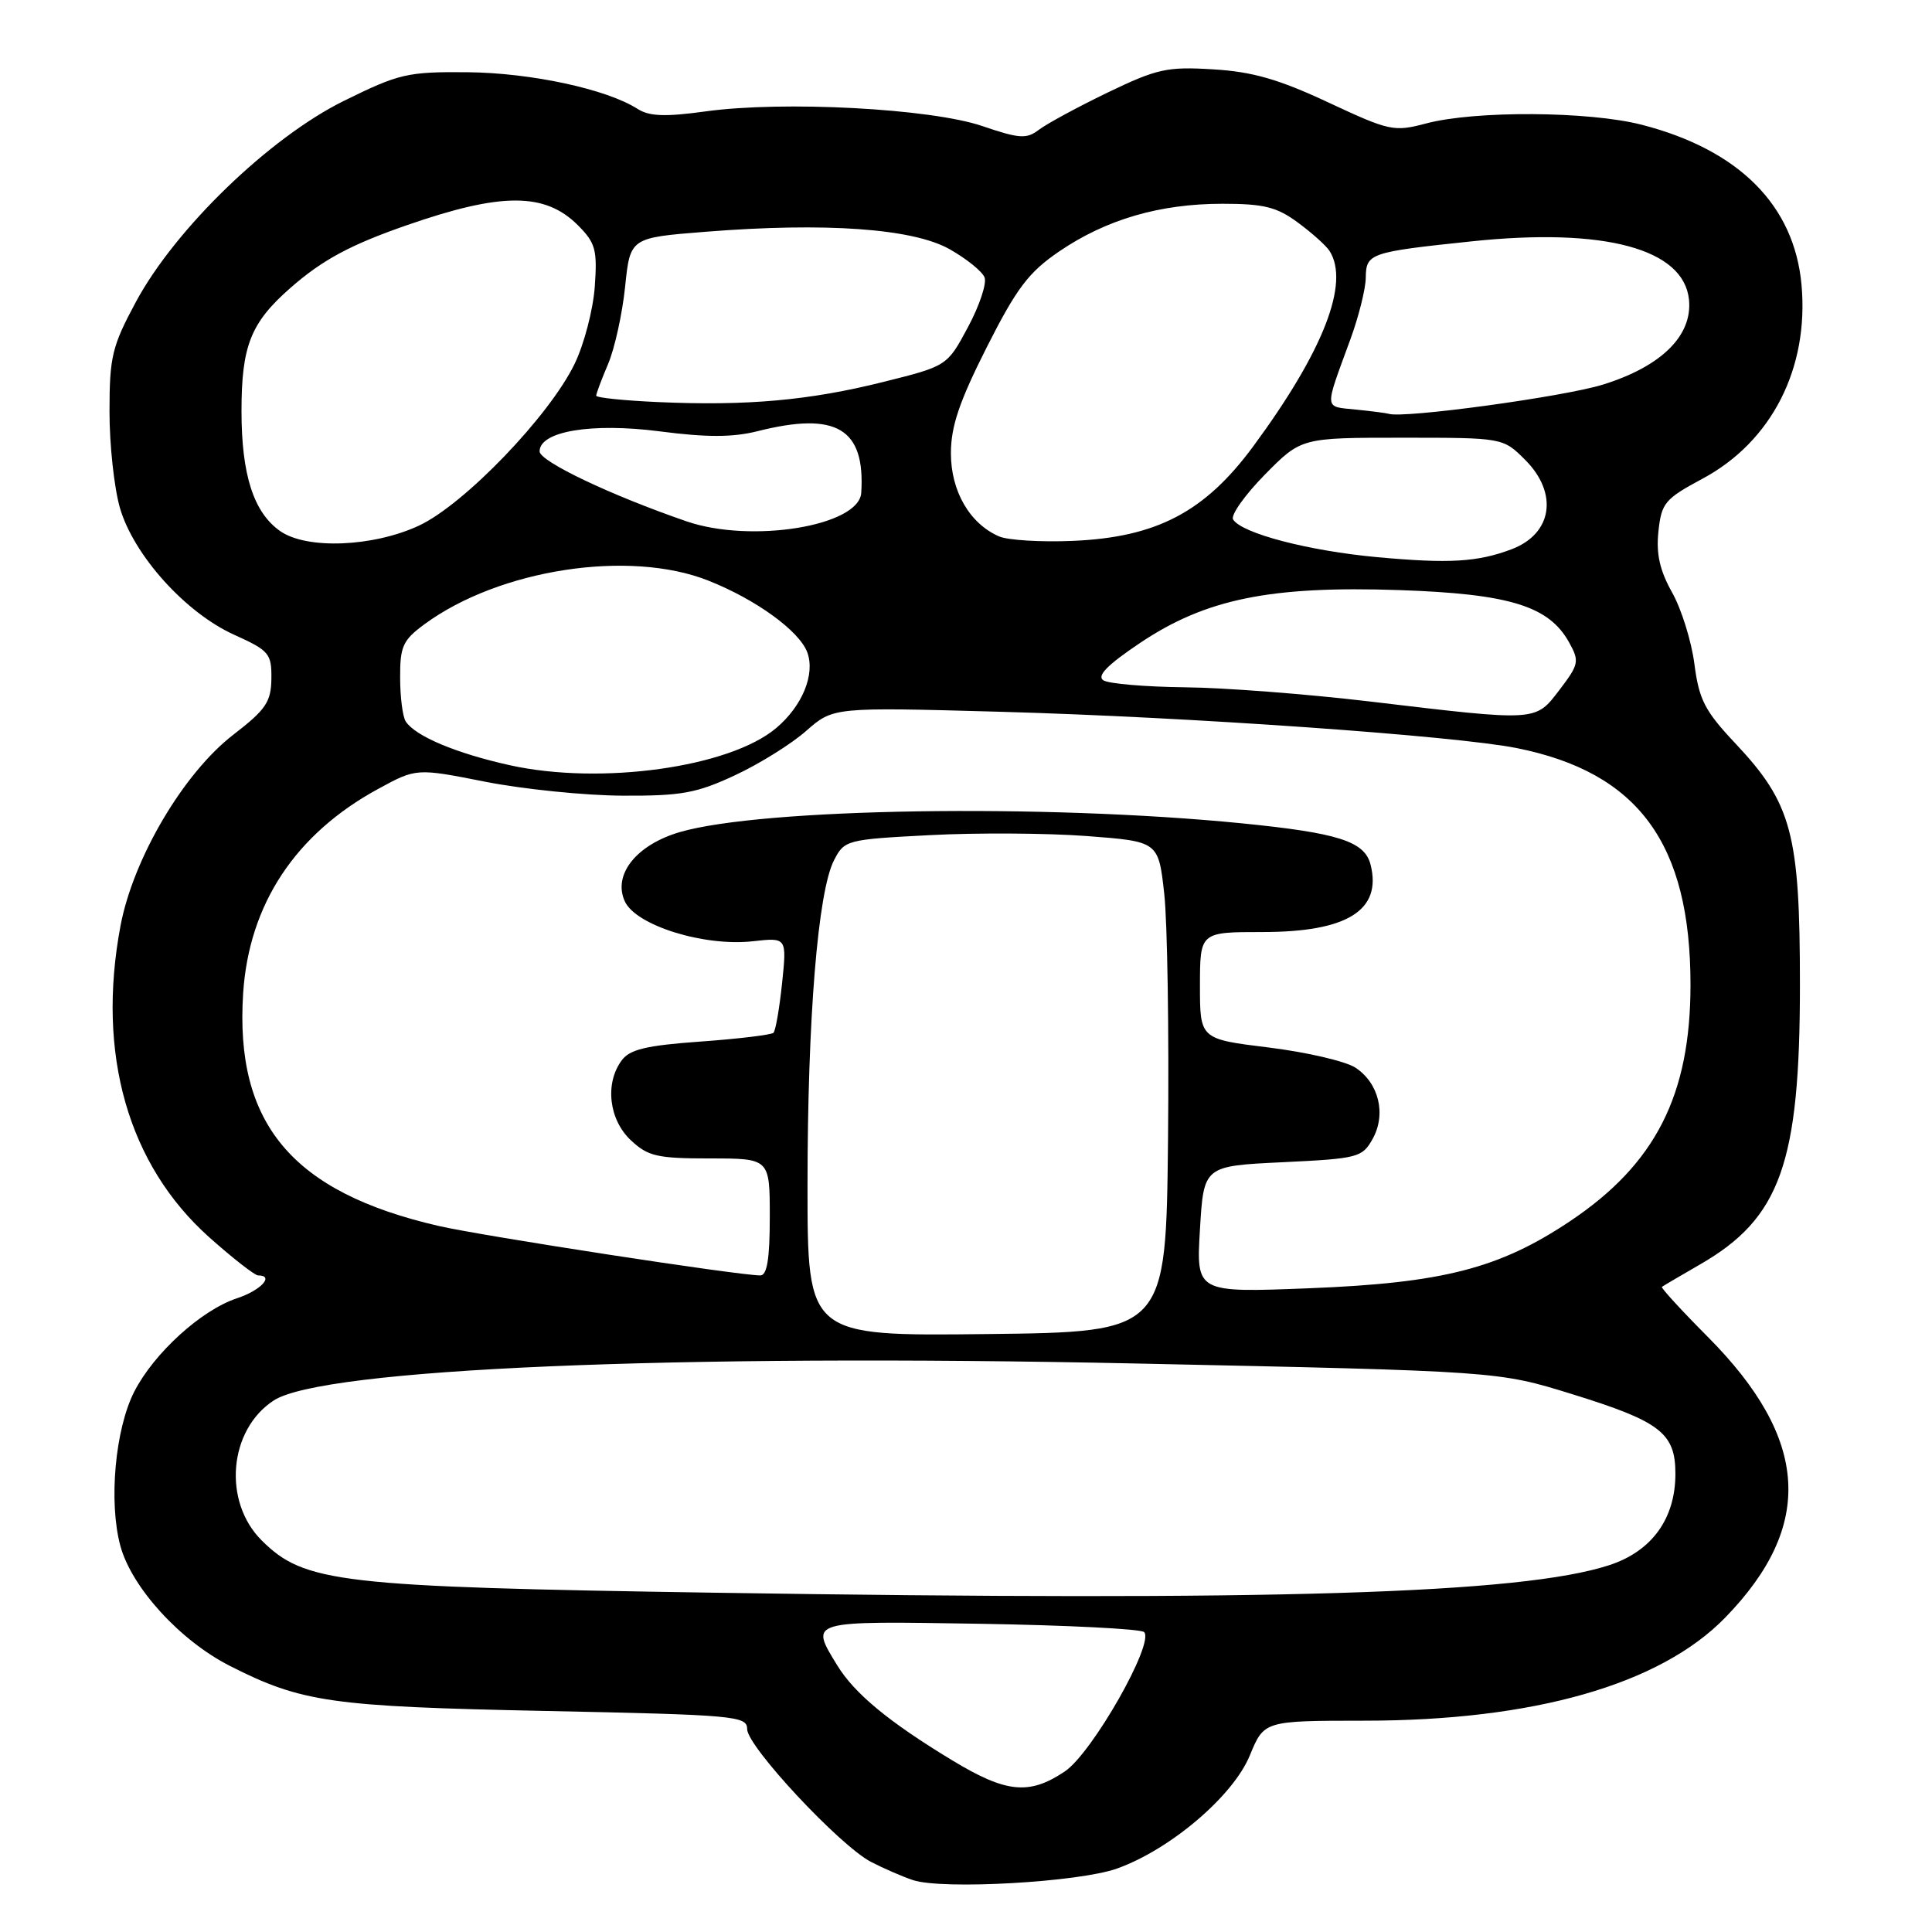 <?xml version="1.0" encoding="UTF-8" standalone="no"?>
<!DOCTYPE svg PUBLIC "-//W3C//DTD SVG 1.1//EN" "http://www.w3.org/Graphics/SVG/1.1/DTD/svg11.dtd" >
<svg xmlns="http://www.w3.org/2000/svg" xmlns:xlink="http://www.w3.org/1999/xlink" version="1.1" viewBox="0 0 256 256">
 <g >
 <path fill="currentColor"
d=" M 148.02 247.59 C 155.10 245.05 163.40 237.98 165.61 232.60 C 167.50 228.01 167.50 228.01 180.77 228.00 C 203.24 228.00 219.98 223.21 228.61 214.33 C 240.46 202.14 239.74 190.66 226.27 177.12 C 222.78 173.61 220.06 170.64 220.21 170.52 C 220.37 170.39 222.66 169.05 225.29 167.53 C 235.91 161.40 238.50 154.14 238.50 130.50 C 238.50 110.47 237.43 106.46 229.94 98.50 C 225.90 94.21 225.13 92.72 224.52 88.00 C 224.13 84.97 222.80 80.70 221.56 78.50 C 219.93 75.59 219.43 73.39 219.75 70.42 C 220.15 66.65 220.59 66.11 225.61 63.42 C 234.76 58.51 239.71 48.79 238.71 37.74 C 237.75 27.19 230.42 19.85 217.54 16.53 C 210.54 14.73 195.48 14.64 189.00 16.35 C 184.69 17.49 184.14 17.37 176.00 13.57 C 169.44 10.50 165.96 9.50 160.75 9.19 C 154.65 8.81 153.32 9.11 146.75 12.27 C 142.76 14.20 138.67 16.42 137.65 17.20 C 136.03 18.44 135.08 18.38 130.15 16.70 C 123.29 14.37 103.77 13.34 93.50 14.76 C 88.16 15.50 86.04 15.42 84.50 14.44 C 80.40 11.81 70.37 9.65 61.95 9.57 C 53.96 9.50 52.88 9.76 45.56 13.37 C 35.70 18.24 23.22 30.31 18.01 40.00 C 14.85 45.87 14.51 47.27 14.51 54.50 C 14.50 58.90 15.13 64.66 15.89 67.30 C 17.72 73.58 24.57 81.19 31.03 84.11 C 35.66 86.20 36.00 86.60 35.96 89.93 C 35.92 93.01 35.23 94.03 30.92 97.35 C 24.32 102.44 17.66 113.73 15.97 122.66 C 12.77 139.64 16.96 154.34 27.74 163.96 C 30.85 166.73 33.76 169.00 34.20 169.00 C 36.41 169.00 34.56 170.99 31.37 172.04 C 26.66 173.60 20.40 179.30 17.79 184.40 C 15.25 189.38 14.38 199.05 15.95 204.84 C 17.45 210.36 23.85 217.38 30.46 220.74 C 39.97 225.57 43.87 226.13 72.25 226.71 C 97.41 227.23 99.00 227.37 99.00 229.11 C 99.00 231.41 111.29 244.58 115.43 246.72 C 117.11 247.59 119.61 248.67 120.99 249.13 C 124.94 250.42 142.97 249.40 148.02 247.59 Z  M 126.17 233.25 C 117.76 228.16 113.21 224.39 110.92 220.64 C 107.30 214.70 106.98 214.79 129.92 215.16 C 141.42 215.35 151.18 215.84 151.60 216.26 C 153.02 217.69 144.71 232.30 141.10 234.72 C 136.38 237.89 133.33 237.59 126.17 233.25 Z  M 94.50 211.04 C 44.91 210.27 40.34 209.74 34.68 204.12 C 29.49 198.96 30.30 189.46 36.27 185.57 C 42.74 181.35 89.07 179.37 150.50 180.67 C 198.50 181.69 198.50 181.69 208.28 184.72 C 220.01 188.35 222.00 189.88 222.00 195.29 C 222.00 201.24 218.87 205.56 213.21 207.40 C 201.57 211.19 168.72 212.20 94.50 211.04 Z  M 107.00 157.12 C 107.00 134.99 108.37 118.11 110.52 113.97 C 111.89 111.31 112.19 111.23 123.21 110.66 C 129.42 110.33 138.78 110.39 144.00 110.78 C 153.50 111.50 153.50 111.50 154.27 118.44 C 154.69 122.26 154.91 136.88 154.77 150.94 C 154.50 176.50 154.50 176.50 130.75 176.77 C 107.00 177.04 107.00 177.04 107.00 157.12 Z  M 159.00 162.90 C 159.50 154.50 159.50 154.50 169.97 154.00 C 179.93 153.52 180.50 153.38 181.87 150.93 C 183.71 147.65 182.72 143.52 179.60 141.47 C 178.30 140.62 173.13 139.42 168.12 138.80 C 159.00 137.68 159.00 137.68 159.00 130.59 C 159.01 123.50 159.01 123.50 167.30 123.50 C 178.51 123.50 183.13 120.62 181.61 114.58 C 180.83 111.48 177.37 110.37 164.50 109.09 C 138.32 106.50 101.01 107.08 90.10 110.25 C 84.33 111.93 81.17 115.89 82.79 119.43 C 84.25 122.63 93.30 125.45 99.78 124.72 C 104.26 124.22 104.26 124.22 103.63 130.28 C 103.28 133.61 102.77 136.57 102.49 136.85 C 102.21 137.12 97.87 137.65 92.85 138.01 C 85.60 138.53 83.43 139.05 82.36 140.53 C 80.13 143.57 80.68 148.35 83.58 151.08 C 85.86 153.22 87.07 153.50 94.08 153.50 C 102.00 153.50 102.00 153.50 102.00 161.25 C 102.00 166.79 101.64 169.00 100.75 169.00 C 97.77 168.99 63.92 163.78 58.10 162.44 C 38.69 157.96 31.09 148.89 32.22 131.58 C 33.00 119.80 39.14 110.51 50.10 104.54 C 55.17 101.78 55.17 101.78 64.33 103.59 C 69.38 104.58 77.55 105.41 82.50 105.43 C 90.27 105.47 92.30 105.10 97.36 102.74 C 100.59 101.24 104.85 98.59 106.82 96.85 C 110.41 93.70 110.41 93.70 132.45 94.31 C 157.49 95.00 192.81 97.49 201.00 99.13 C 217.10 102.36 224.00 111.77 224.00 130.48 C 224.00 145.14 219.35 154.26 208.00 161.84 C 198.65 168.08 191.20 170.00 173.50 170.70 C 158.50 171.29 158.50 171.29 159.00 162.90 Z  M 67.57 101.40 C 60.45 99.82 55.06 97.56 53.77 95.61 C 53.36 95.00 53.02 92.39 53.02 89.80 C 53.00 85.65 53.38 84.82 56.25 82.71 C 66.17 75.42 83.38 72.78 93.85 76.93 C 100.19 79.44 105.91 83.60 106.97 86.44 C 108.04 89.35 106.31 93.56 102.84 96.48 C 96.65 101.69 79.62 104.06 67.57 101.40 Z  M 181.50 92.95 C 173.25 91.97 162.22 91.12 157.00 91.07 C 151.78 91.01 146.92 90.60 146.21 90.15 C 145.29 89.57 146.72 88.11 151.04 85.21 C 159.75 79.36 168.32 77.61 185.41 78.19 C 200.04 78.69 205.26 80.30 207.93 85.15 C 209.30 87.62 209.21 88.04 206.65 91.40 C 203.41 95.63 203.86 95.61 181.50 92.95 Z  M 182.51 73.83 C 173.39 72.99 164.54 70.68 163.39 68.83 C 163.05 68.27 164.94 65.60 167.59 62.90 C 172.42 58.00 172.42 58.00 185.79 58.00 C 199.15 58.00 199.15 58.00 202.08 60.92 C 206.52 65.36 205.71 70.73 200.29 72.78 C 195.78 74.48 192.04 74.70 182.51 73.83 Z  M 37.12 70.37 C 33.61 67.91 32.00 62.92 32.00 54.48 C 32.00 45.84 33.21 42.78 38.46 38.17 C 42.71 34.44 46.40 32.45 53.91 29.84 C 66.44 25.48 72.21 25.48 76.58 29.85 C 78.91 32.19 79.16 33.09 78.81 38.00 C 78.59 41.04 77.39 45.64 76.14 48.21 C 72.79 55.13 61.51 66.85 55.51 69.65 C 49.42 72.48 40.63 72.83 37.12 70.37 Z  M 132.39 71.08 C 128.50 69.40 126.00 65.09 126.00 60.07 C 126.00 56.50 127.11 53.22 130.75 46.01 C 134.72 38.16 136.30 36.08 140.34 33.32 C 146.58 29.07 153.68 27.00 161.99 27.00 C 167.48 27.00 169.19 27.43 171.99 29.50 C 173.85 30.87 175.73 32.56 176.17 33.25 C 178.88 37.50 175.35 46.54 166.07 59.13 C 159.65 67.84 153.25 71.20 142.14 71.67 C 137.94 71.85 133.55 71.58 132.39 71.08 Z  M 91.00 69.09 C 81.01 65.66 71.50 61.14 71.50 59.81 C 71.50 57.14 78.40 55.99 87.44 57.16 C 93.67 57.97 97.11 57.96 100.40 57.13 C 110.84 54.50 114.66 56.78 114.12 65.30 C 113.83 69.70 99.57 72.03 91.00 69.09 Z  M 179.65 54.27 C 175.39 53.83 175.45 54.48 178.92 45.00 C 180.03 41.98 180.95 38.29 180.97 36.82 C 181.01 33.56 181.47 33.40 195.00 31.98 C 212.59 30.13 223.12 32.96 223.80 39.71 C 224.28 44.48 220.12 48.57 212.37 50.97 C 207.11 52.59 185.93 55.48 184.00 54.83 C 183.72 54.74 181.77 54.48 179.65 54.27 Z  M 87.25 53.28 C 82.71 53.08 79.00 52.70 79.00 52.43 C 79.00 52.16 79.71 50.26 80.58 48.22 C 81.45 46.17 82.46 41.58 82.83 38.00 C 83.50 31.50 83.50 31.50 93.50 30.71 C 109.39 29.45 120.93 30.27 125.81 33.01 C 128.06 34.28 130.16 35.97 130.46 36.76 C 130.77 37.56 129.78 40.52 128.26 43.35 C 125.50 48.50 125.50 48.50 117.00 50.62 C 107.24 53.06 98.97 53.80 87.25 53.28 Z "/>
</g>
</svg>